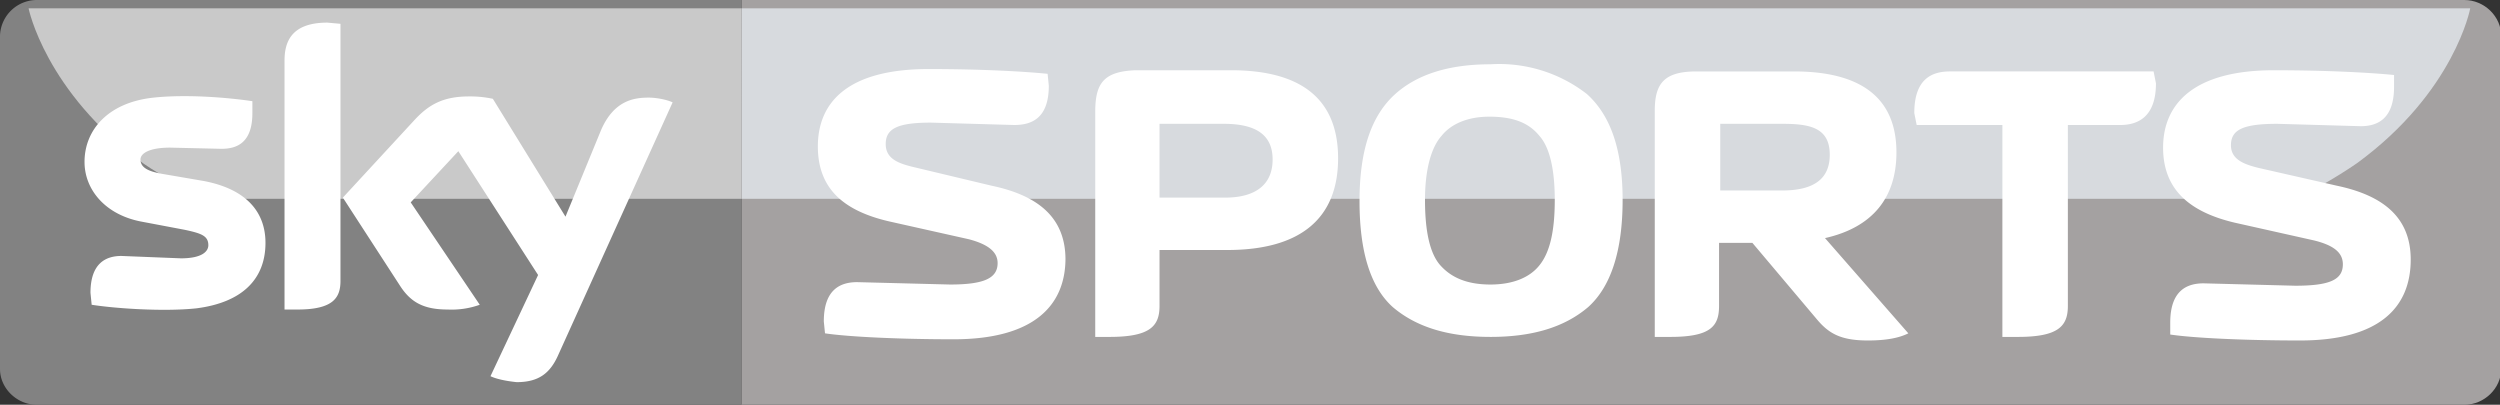 <svg width="210" height="34" fill="none" xmlns="http://www.w3.org/2000/svg"><rect width="100%" height="100%" fill="#333333" stroke="none"/><path d="M62.3 0H3.1A3.1 3.1 0 000 3v28c0 1.6 1.4 3 3.1 3h59.2V0z" fill="#828282"/><path opacity=".8" d="M62.3.7H2.4s1.4 7 9.6 13c0 0 4.2 3 7 3h43.3V.7z" fill="#DADADA"/><path d="M62.3 34H207c1.7 0 3.1-1.4 3.1-3V3c0-1.6-1.4-3-3.1-3H62.3v34z" fill="#A4A1A1"/><path opacity=".8" d="M62.3.7h145.2s-1.3 7-9.5 13c0 0-4.3 3-6 3H62.3V.7z" fill="#E3E8ED"/><path d="M41.2 31.6c.4.2 1.2.4 2.2.5 1.8 0 2.8-.7 3.5-2.3l9.6-21.2c-.4-.2-1.3-.4-2-.4-1.2 0-2.9.2-4 2.7l-3 7.3-6.1-9.9a9 9 0 00-2-.2c-2.2 0-3.4.7-4.6 2l-6 6.5 4.8 7.4c.9 1.4 2 2 4 2a7 7 0 002.7-.4L34.5 17l4-4.3 6.7 10.4-4 8.5zm-12.6-8C28.6 25 28 26 25 26h-1.1V5.1c0-1.5.5-3.2 3.6-3.2l1.1.1v21.5zm-6.3-3.2c0 3-1.9 5-5.8 5.5-2.8.3-6.9 0-8.8-.3l-.1-1c0-2.5 1.3-3.1 2.6-3.1l5 .2c1.8 0 2.3-.6 2.3-1.1 0-.8-.6-1-2-1.3l-3.7-.7c-3-.6-4.7-2.7-4.7-5 0-2.7 2-5 5.8-5.4 2.8-.3 6.3 0 8.3.3v1c0 2.5-1.3 3-2.6 3l-4.3-.1c-1.8 0-2.5.5-2.5 1 0 .7.7 1 1.8 1.2l3.5.6c3.7.7 5.2 2.7 5.2 5.2zm67.2 1.4c0-3.6-2.4-5.4-6.2-6.2L76.6 14c-1.2-.3-2.2-.7-2.2-1.9 0-1.3 1-1.8 3.8-1.8l7 .2c1.5 0 2.9-.6 2.9-3.3l-.1-1c-2-.2-5.6-.4-10-.4-6.8 0-9.3 2.8-9.3 6.5 0 3.5 2.1 5.4 6 6.3l6.7 1.5c1.5.4 2.4 1 2.4 2 0 1.3-1.2 1.8-4 1.8l-7.8-.2c-1.4 0-2.8.6-2.8 3.3l.1 1c2 .3 6.4.5 10.8.5 6.7 0 9.4-2.8 9.4-6.8zm55-5.8v-5.6h5.2c2.3 0 4 .3 4 2.6 0 2-1.3 3-4 3h-5.3zm0 4.4h2.7l5.4 6.4c1 1.2 2 1.8 4.3 1.8 1.5 0 2.6-.2 3.4-.6l-7-8c4-.9 6-3.4 6-7.2 0-4.6-3-6.8-8.6-6.8h-8.2c-2.7 0-3.5 1-3.5 3.3v19h1.3c3.4 0 4.1-.9 4.1-2.6v-5.3zm-47.1-3.8v-6.2h5.4c2.8 0 4.1 1 4.1 3s-1.3 3.2-4 3.2h-5.5zm-5.5 11.7h1.3c3.4 0 4.2-.9 4.2-2.6V21h5.7c6.2 0 9.3-2.7 9.3-7.7 0-4.9-3-7.4-9-7.4h-8C92.7 6 92 7 92 9.4v18.9zm38.7-11.5c0 2.6-.4 4.4-1.3 5.5-.8 1-2.2 1.6-4.1 1.6-2 0-3.3-.6-4.2-1.6-.9-1-1.3-2.9-1.3-5.5 0-2.5.5-4.4 1.4-5.4.8-1 2.2-1.6 4-1.6 2 0 3.3.5 4.2 1.6.9 1 1.3 2.9 1.3 5.4zm-5.4 11.5c3.5 0 6.2-.8 8.2-2.5 1.9-1.7 2.9-4.7 2.9-9 0-4.2-1-7.1-3-8.9a12 12 0 00-8.1-2.5c-3.4 0-6.1.8-8 2.5-2 1.8-3 4.7-3 9 0 4.2.9 7.2 2.8 8.9 2 1.7 4.7 2.5 8.2 2.5zm48.5-17.8h4.4c1.4 0 3-.6 3-3.5l-.2-1h-17.1c-1.5 0-3 .6-3 3.5l.2 1h7.2v17.8h1.3c3.4 0 4.2-.9 4.2-2.6V10.5zm28.8 11.3c0-3.6-2.4-5.4-6.2-6.2l-6.6-1.5c-1.2-.3-2.3-.7-2.3-1.9 0-1.3 1-1.8 3.9-1.8l7 .2c1.4 0 2.8-.6 2.8-3.3v-1c-2-.2-5.7-.4-10.1-.4-6.7 0-9.3 2.8-9.3 6.5 0 3.5 2.2 5.4 6 6.3l6.7 1.5c1.6.4 2.4 1 2.4 2 0 1.3-1.1 1.8-4 1.8l-7.7-.2c-1.4 0-2.8.6-2.8 3.3v1c2 .3 6.4.5 10.9.5 6.7 0 9.3-2.8 9.3-6.8z" fill="#fff"/></svg>